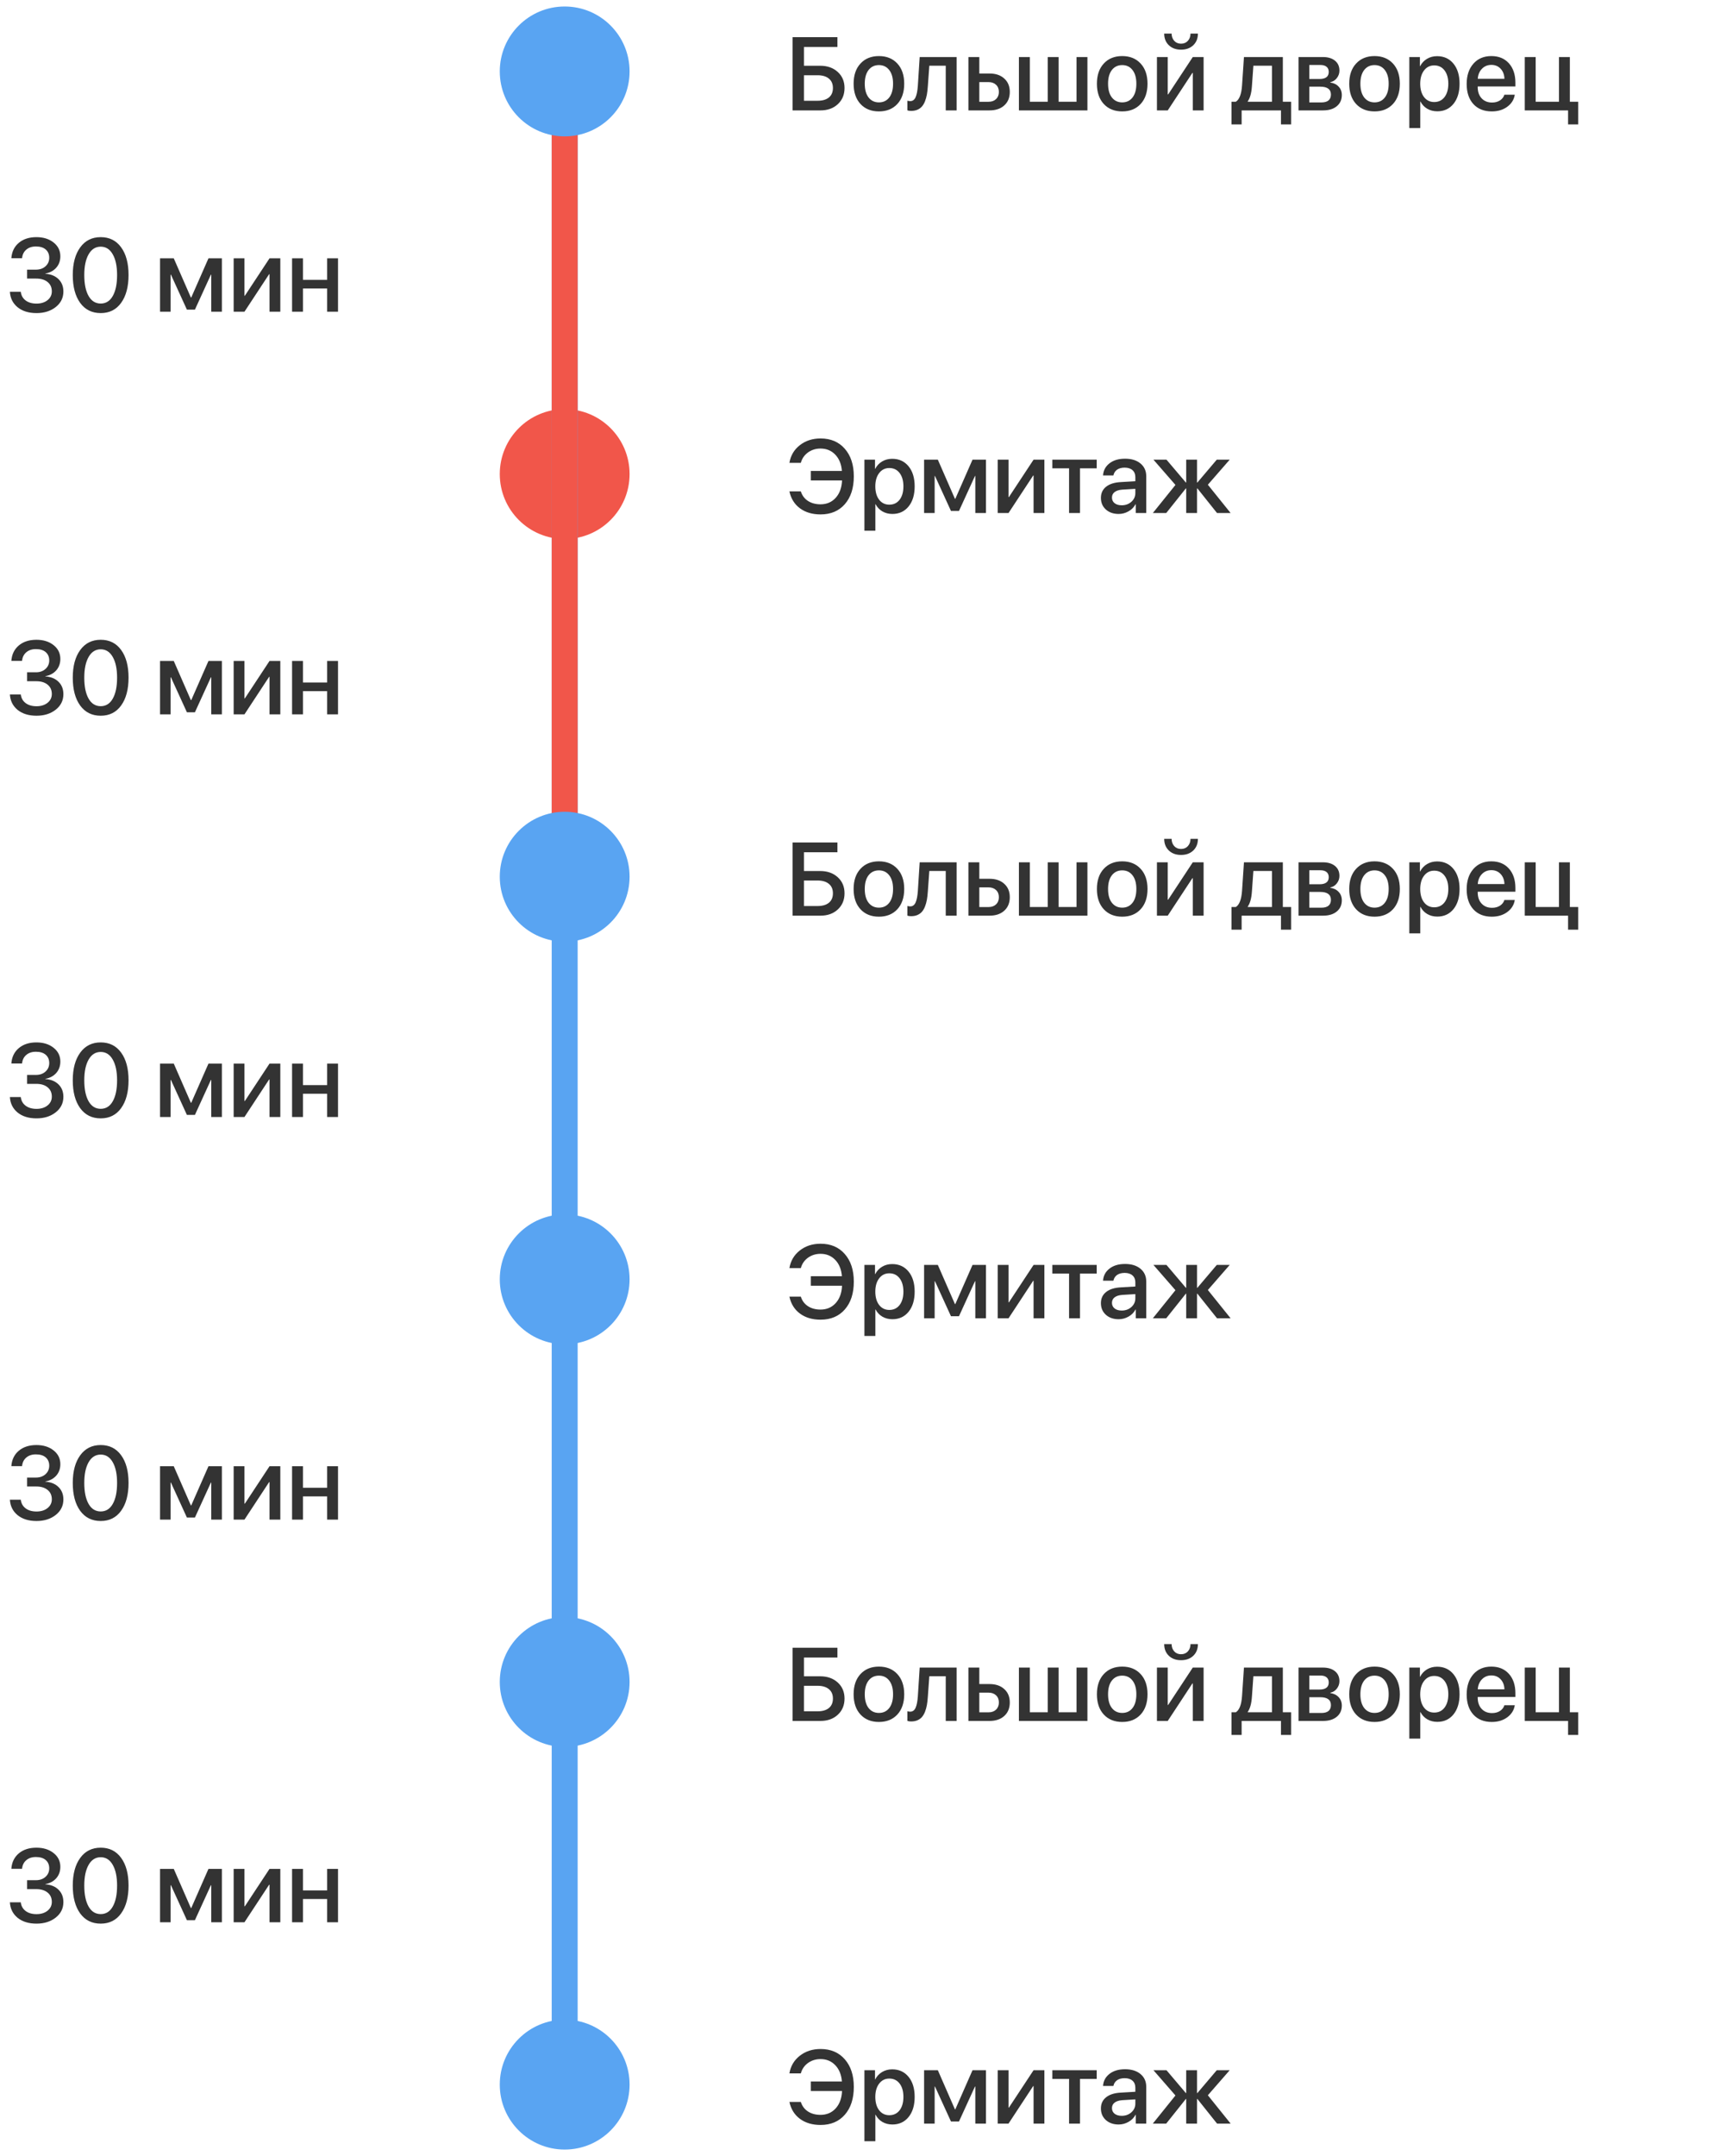 <svg width="265" height="332" viewBox="0 0 265 332" fill="none" xmlns="http://www.w3.org/2000/svg">
<circle cx="87" cy="259" r="10" fill="#59A4F2"/>
<path d="M130.117 261.555C130.117 262.576 129.771 263.406 129.078 264.047C128.391 264.682 127.5 265 126.406 265H122.117V253.727H129.023V255.234H123.867V258.125H126.367C127.471 258.125 128.372 258.443 129.07 259.078C129.768 259.714 130.117 260.539 130.117 261.555ZM123.867 263.516H125.961C126.716 263.516 127.299 263.346 127.711 263.008C128.122 262.669 128.328 262.185 128.328 261.555C128.328 260.924 128.12 260.44 127.703 260.102C127.292 259.758 126.708 259.586 125.953 259.586H123.867V263.516ZM138.25 264.016C137.542 264.776 136.596 265.156 135.414 265.156C134.232 265.156 133.286 264.776 132.578 264.016C131.87 263.25 131.516 262.208 131.516 260.891C131.516 259.578 131.87 258.542 132.578 257.781C133.286 257.016 134.232 256.633 135.414 256.633C136.596 256.633 137.542 257.016 138.25 257.781C138.958 258.542 139.312 259.578 139.312 260.891C139.312 262.208 138.958 263.25 138.25 264.016ZM135.414 263.766C136.086 263.766 136.617 263.513 137.008 263.008C137.398 262.503 137.594 261.797 137.594 260.891C137.594 259.99 137.396 259.286 137 258.781C136.609 258.276 136.081 258.023 135.414 258.023C134.747 258.023 134.216 258.276 133.82 258.781C133.43 259.286 133.234 259.99 133.234 260.891C133.234 261.797 133.43 262.503 133.82 263.008C134.216 263.513 134.747 263.766 135.414 263.766ZM142.953 261.258C142.922 261.747 142.872 262.18 142.805 262.555C142.737 262.93 142.638 263.281 142.508 263.609C142.378 263.932 142.219 264.201 142.031 264.414C141.844 264.622 141.609 264.786 141.328 264.906C141.052 265.021 140.732 265.078 140.367 265.078C140.138 265.078 139.948 265.049 139.797 264.992V263.508C139.938 263.549 140.086 263.57 140.242 263.57C140.617 263.57 140.893 263.367 141.07 262.961C141.247 262.555 141.362 261.964 141.414 261.188L141.695 256.781H147.391V265H145.711V258.117H143.18L142.953 261.258ZM152.305 260.641H150.883V263.672H152.305C152.789 263.672 153.174 263.534 153.461 263.258C153.753 262.977 153.898 262.609 153.898 262.156C153.898 261.698 153.753 261.331 153.461 261.055C153.169 260.779 152.784 260.641 152.305 260.641ZM149.203 265V256.781H150.883V259.32H152.453C153.406 259.32 154.164 259.578 154.727 260.094C155.294 260.604 155.578 261.292 155.578 262.156C155.578 263.026 155.294 263.719 154.727 264.234C154.164 264.745 153.406 265 152.453 265H149.203ZM156.984 265V256.781H158.664V263.664H161.422V256.781H163.102V263.664H165.859V256.781H167.539V265H156.984ZM175.734 264.016C175.026 264.776 174.081 265.156 172.898 265.156C171.716 265.156 170.771 264.776 170.062 264.016C169.354 263.25 169 262.208 169 260.891C169 259.578 169.354 258.542 170.062 257.781C170.771 257.016 171.716 256.633 172.898 256.633C174.081 256.633 175.026 257.016 175.734 257.781C176.443 258.542 176.797 259.578 176.797 260.891C176.797 262.208 176.443 263.25 175.734 264.016ZM172.898 263.766C173.57 263.766 174.102 263.513 174.492 263.008C174.883 262.503 175.078 261.797 175.078 260.891C175.078 259.99 174.88 259.286 174.484 258.781C174.094 258.276 173.565 258.023 172.898 258.023C172.232 258.023 171.701 258.276 171.305 258.781C170.914 259.286 170.719 259.99 170.719 260.891C170.719 261.797 170.914 262.503 171.305 263.008C171.701 263.513 172.232 263.766 172.898 263.766ZM179.914 265H178.25V256.781H179.914V262.539H179.977L183.773 256.781H185.438V265H183.773V259.227H183.711L179.914 265ZM179.367 253.172H180.508C180.513 253.62 180.648 253.992 180.914 254.289C181.18 254.581 181.529 254.727 181.961 254.727C182.398 254.727 182.75 254.581 183.016 254.289C183.281 253.992 183.417 253.62 183.422 253.172H184.562C184.562 253.911 184.323 254.51 183.844 254.969C183.365 255.422 182.737 255.648 181.961 255.648C181.19 255.648 180.565 255.422 180.086 254.969C179.607 254.51 179.367 253.911 179.367 253.172ZM195.969 263.664V258.117H193.109L192.883 261.258C192.815 262.31 192.602 263.091 192.242 263.602V263.664H195.969ZM191.297 267.156H189.742V263.664H190.406C190.948 263.326 191.266 262.5 191.359 261.188L191.656 256.781H197.648V263.664H198.922V267.156H197.359V265H191.297V267.156ZM203.453 258.008H201.727V260.164H203.289C204.242 260.164 204.719 259.799 204.719 259.07C204.719 258.732 204.609 258.471 204.391 258.289C204.172 258.102 203.859 258.008 203.453 258.008ZM203.398 261.344H201.727V263.773H203.586C204.065 263.773 204.43 263.672 204.68 263.469C204.93 263.26 205.055 262.958 205.055 262.562C205.055 261.75 204.503 261.344 203.398 261.344ZM200.062 265V256.781H203.797C204.599 256.781 205.227 256.969 205.68 257.344C206.138 257.714 206.367 258.224 206.367 258.875C206.367 259.302 206.232 259.688 205.961 260.031C205.695 260.37 205.365 260.576 204.969 260.648V260.711C205.5 260.784 205.927 260.995 206.25 261.344C206.573 261.688 206.734 262.117 206.734 262.633C206.734 263.357 206.474 263.932 205.953 264.359C205.438 264.786 204.734 265 203.844 265H200.062ZM214.609 264.016C213.901 264.776 212.956 265.156 211.773 265.156C210.591 265.156 209.646 264.776 208.938 264.016C208.229 263.25 207.875 262.208 207.875 260.891C207.875 259.578 208.229 258.542 208.938 257.781C209.646 257.016 210.591 256.633 211.773 256.633C212.956 256.633 213.901 257.016 214.609 257.781C215.318 258.542 215.672 259.578 215.672 260.891C215.672 262.208 215.318 263.25 214.609 264.016ZM211.773 263.766C212.445 263.766 212.977 263.513 213.367 263.008C213.758 262.503 213.953 261.797 213.953 260.891C213.953 259.99 213.755 259.286 213.359 258.781C212.969 258.276 212.44 258.023 211.773 258.023C211.107 258.023 210.576 258.276 210.18 258.781C209.789 259.286 209.594 259.99 209.594 260.891C209.594 261.797 209.789 262.503 210.18 263.008C210.576 263.513 211.107 263.766 211.773 263.766ZM221.414 256.648C222.461 256.648 223.299 257.031 223.93 257.797C224.56 258.562 224.875 259.594 224.875 260.891C224.875 262.188 224.562 263.221 223.938 263.992C223.312 264.758 222.482 265.141 221.445 265.141C220.862 265.141 220.344 265.008 219.891 264.742C219.443 264.477 219.099 264.112 218.859 263.648H218.82V267.719H217.133V256.781H218.766V258.195H218.797C219.042 257.716 219.393 257.339 219.852 257.062C220.31 256.786 220.831 256.648 221.414 256.648ZM220.969 263.711C221.635 263.711 222.164 263.458 222.555 262.953C222.945 262.443 223.141 261.755 223.141 260.891C223.141 260.031 222.945 259.346 222.555 258.836C222.164 258.326 221.635 258.07 220.969 258.07C220.323 258.07 219.802 258.328 219.406 258.844C219.01 259.359 218.812 260.042 218.812 260.891C218.812 261.745 219.008 262.43 219.398 262.945C219.794 263.456 220.318 263.711 220.969 263.711ZM231.203 258.586C230.833 258.19 230.357 257.992 229.773 257.992C229.19 257.992 228.706 258.193 228.32 258.594C227.935 258.99 227.721 259.503 227.68 260.133H231.789C231.768 259.497 231.573 258.982 231.203 258.586ZM231.781 262.586H233.383C233.263 263.341 232.878 263.958 232.227 264.438C231.576 264.917 230.781 265.156 229.844 265.156C228.641 265.156 227.693 264.779 227 264.023C226.312 263.263 225.969 262.232 225.969 260.93C225.969 259.638 226.312 258.599 227 257.812C227.693 257.026 228.617 256.633 229.773 256.633C230.909 256.633 231.81 257.005 232.477 257.75C233.143 258.49 233.477 259.484 233.477 260.734V261.312H227.672V261.414C227.672 262.133 227.872 262.708 228.273 263.141C228.674 263.573 229.211 263.789 229.883 263.789C230.357 263.789 230.763 263.68 231.102 263.461C231.44 263.242 231.667 262.951 231.781 262.586ZM243.148 267.156H241.594V265H234.922V256.781H236.602V263.664H240.188V256.781H241.867V263.664H243.148V267.156Z" fill="#333333"/>
<circle cx="87" cy="73" r="10" fill="#F1564A"/>
<path d="M126.422 79.211C125.156 79.211 124.099 78.898 123.25 78.273C122.406 77.648 121.865 76.779 121.625 75.664H123.383C123.581 76.294 123.945 76.784 124.477 77.133C125.013 77.482 125.659 77.656 126.414 77.656C127.367 77.656 128.146 77.326 128.75 76.664C129.354 76.003 129.682 75.109 129.734 73.984H124.922V72.516H129.711C129.628 71.463 129.286 70.628 128.688 70.008C128.089 69.383 127.333 69.07 126.422 69.07C125.688 69.07 125.042 69.271 124.484 69.672C123.932 70.073 123.565 70.607 123.383 71.273H121.625C121.812 70.148 122.346 69.242 123.227 68.555C124.112 67.862 125.177 67.516 126.422 67.516C127.99 67.516 129.234 68.044 130.156 69.102C131.083 70.154 131.547 71.573 131.547 73.359C131.547 75.156 131.086 76.581 130.164 77.633C129.247 78.685 128 79.211 126.422 79.211ZM137.461 70.648C138.508 70.648 139.346 71.031 139.977 71.797C140.607 72.562 140.922 73.594 140.922 74.891C140.922 76.188 140.609 77.221 139.984 77.992C139.359 78.758 138.529 79.141 137.492 79.141C136.909 79.141 136.391 79.008 135.938 78.742C135.49 78.477 135.146 78.112 134.906 77.648H134.867V81.719H133.18V70.781H134.812V72.195H134.844C135.089 71.716 135.44 71.338 135.898 71.062C136.357 70.787 136.878 70.648 137.461 70.648ZM137.016 77.711C137.682 77.711 138.211 77.458 138.602 76.953C138.992 76.443 139.188 75.755 139.188 74.891C139.188 74.031 138.992 73.346 138.602 72.836C138.211 72.326 137.682 72.07 137.016 72.07C136.37 72.07 135.849 72.328 135.453 72.844C135.057 73.359 134.859 74.042 134.859 74.891C134.859 75.745 135.055 76.43 135.445 76.945C135.841 77.456 136.365 77.711 137.016 77.711ZM144 79H142.375V70.781H144.492L147.125 76.805H147.188L149.836 70.781H151.906V79H150.266V73.297H150.211L147.75 78.68H146.516L144.055 73.297H144V79ZM155.383 79H153.719V70.781H155.383V76.539H155.445L159.242 70.781H160.906V79H159.242V73.227H159.18L155.383 79ZM168.969 70.781V72.117H166.391V79H164.711V72.117H162.133V70.781H168.969ZM172.82 77.805C173.414 77.805 173.911 77.625 174.312 77.266C174.719 76.901 174.922 76.453 174.922 75.922V75.273L172.898 75.398C172.393 75.435 172.003 75.56 171.727 75.773C171.456 75.982 171.32 76.263 171.32 76.617C171.32 76.977 171.456 77.266 171.727 77.484C172.003 77.698 172.367 77.805 172.82 77.805ZM172.352 79.141C171.544 79.141 170.885 78.912 170.375 78.453C169.87 77.995 169.617 77.398 169.617 76.664C169.617 75.945 169.883 75.375 170.414 74.953C170.945 74.526 171.698 74.287 172.672 74.234L174.922 74.102V73.469C174.922 73.01 174.776 72.654 174.484 72.398C174.193 72.138 173.789 72.008 173.273 72.008C172.794 72.008 172.404 72.115 172.102 72.328C171.805 72.542 171.617 72.836 171.539 73.211H169.945C169.992 72.451 170.32 71.831 170.93 71.352C171.539 70.872 172.341 70.633 173.336 70.633C174.331 70.633 175.122 70.878 175.711 71.367C176.305 71.857 176.602 72.513 176.602 73.336V79H174.984V77.648H174.945C174.711 78.102 174.354 78.463 173.875 78.734C173.401 79.005 172.893 79.141 172.352 79.141ZM186.094 74.641L189.602 79H187.508L184.484 75.211H184.422V79H182.758V75.211H182.703L179.68 79H177.617L181.102 74.672L177.711 70.781H179.719L182.703 74.297H182.758V70.781H184.422V74.297H184.484L187.469 70.781H189.461L186.094 74.641Z" fill="#333333"/>
<circle cx="87" cy="197" r="10" fill="#59A4F2"/>
<path d="M126.422 203.211C125.156 203.211 124.099 202.898 123.25 202.273C122.406 201.648 121.865 200.779 121.625 199.664H123.383C123.581 200.294 123.945 200.784 124.477 201.133C125.013 201.482 125.659 201.656 126.414 201.656C127.367 201.656 128.146 201.326 128.75 200.664C129.354 200.003 129.682 199.109 129.734 197.984H124.922V196.516H129.711C129.628 195.464 129.286 194.628 128.688 194.008C128.089 193.383 127.333 193.07 126.422 193.07C125.688 193.07 125.042 193.271 124.484 193.672C123.932 194.073 123.565 194.607 123.383 195.273H121.625C121.812 194.148 122.346 193.242 123.227 192.555C124.112 191.862 125.177 191.516 126.422 191.516C127.99 191.516 129.234 192.044 130.156 193.102C131.083 194.154 131.547 195.573 131.547 197.359C131.547 199.156 131.086 200.581 130.164 201.633C129.247 202.685 128 203.211 126.422 203.211ZM137.461 194.648C138.508 194.648 139.346 195.031 139.977 195.797C140.607 196.562 140.922 197.594 140.922 198.891C140.922 200.188 140.609 201.221 139.984 201.992C139.359 202.758 138.529 203.141 137.492 203.141C136.909 203.141 136.391 203.008 135.938 202.742C135.49 202.477 135.146 202.112 134.906 201.648H134.867V205.719H133.18V194.781H134.812V196.195H134.844C135.089 195.716 135.44 195.339 135.898 195.062C136.357 194.786 136.878 194.648 137.461 194.648ZM137.016 201.711C137.682 201.711 138.211 201.458 138.602 200.953C138.992 200.443 139.188 199.755 139.188 198.891C139.188 198.031 138.992 197.346 138.602 196.836C138.211 196.326 137.682 196.07 137.016 196.07C136.37 196.07 135.849 196.328 135.453 196.844C135.057 197.359 134.859 198.042 134.859 198.891C134.859 199.745 135.055 200.43 135.445 200.945C135.841 201.456 136.365 201.711 137.016 201.711ZM144 203H142.375V194.781H144.492L147.125 200.805H147.188L149.836 194.781H151.906V203H150.266V197.297H150.211L147.75 202.68H146.516L144.055 197.297H144V203ZM155.383 203H153.719V194.781H155.383V200.539H155.445L159.242 194.781H160.906V203H159.242V197.227H159.18L155.383 203ZM168.969 194.781V196.117H166.391V203H164.711V196.117H162.133V194.781H168.969ZM172.82 201.805C173.414 201.805 173.911 201.625 174.312 201.266C174.719 200.901 174.922 200.453 174.922 199.922V199.273L172.898 199.398C172.393 199.435 172.003 199.56 171.727 199.773C171.456 199.982 171.32 200.263 171.32 200.617C171.32 200.977 171.456 201.266 171.727 201.484C172.003 201.698 172.367 201.805 172.82 201.805ZM172.352 203.141C171.544 203.141 170.885 202.911 170.375 202.453C169.87 201.995 169.617 201.398 169.617 200.664C169.617 199.945 169.883 199.375 170.414 198.953C170.945 198.526 171.698 198.286 172.672 198.234L174.922 198.102V197.469C174.922 197.01 174.776 196.654 174.484 196.398C174.193 196.138 173.789 196.008 173.273 196.008C172.794 196.008 172.404 196.115 172.102 196.328C171.805 196.542 171.617 196.836 171.539 197.211H169.945C169.992 196.451 170.32 195.831 170.93 195.352C171.539 194.872 172.341 194.633 173.336 194.633C174.331 194.633 175.122 194.878 175.711 195.367C176.305 195.857 176.602 196.513 176.602 197.336V203H174.984V201.648H174.945C174.711 202.102 174.354 202.464 173.875 202.734C173.401 203.005 172.893 203.141 172.352 203.141ZM186.094 198.641L189.602 203H187.508L184.484 199.211H184.422V203H182.758V199.211H182.703L179.68 203H177.617L181.102 198.672L177.711 194.781H179.719L182.703 198.297H182.758V194.781H184.422V198.297H184.484L187.469 194.781H189.461L186.094 198.641Z" fill="#333333"/>
<circle cx="87" cy="321" r="10" fill="#59A4F2"/>
<path d="M126.422 327.211C125.156 327.211 124.099 326.898 123.25 326.273C122.406 325.648 121.865 324.779 121.625 323.664H123.383C123.581 324.294 123.945 324.784 124.477 325.133C125.013 325.482 125.659 325.656 126.414 325.656C127.367 325.656 128.146 325.326 128.75 324.664C129.354 324.003 129.682 323.109 129.734 321.984H124.922V320.516H129.711C129.628 319.464 129.286 318.628 128.688 318.008C128.089 317.383 127.333 317.07 126.422 317.07C125.688 317.07 125.042 317.271 124.484 317.672C123.932 318.073 123.565 318.607 123.383 319.273H121.625C121.812 318.148 122.346 317.242 123.227 316.555C124.112 315.862 125.177 315.516 126.422 315.516C127.99 315.516 129.234 316.044 130.156 317.102C131.083 318.154 131.547 319.573 131.547 321.359C131.547 323.156 131.086 324.581 130.164 325.633C129.247 326.685 128 327.211 126.422 327.211ZM137.461 318.648C138.508 318.648 139.346 319.031 139.977 319.797C140.607 320.562 140.922 321.594 140.922 322.891C140.922 324.188 140.609 325.221 139.984 325.992C139.359 326.758 138.529 327.141 137.492 327.141C136.909 327.141 136.391 327.008 135.938 326.742C135.49 326.477 135.146 326.112 134.906 325.648H134.867V329.719H133.18V318.781H134.812V320.195H134.844C135.089 319.716 135.44 319.339 135.898 319.062C136.357 318.786 136.878 318.648 137.461 318.648ZM137.016 325.711C137.682 325.711 138.211 325.458 138.602 324.953C138.992 324.443 139.188 323.755 139.188 322.891C139.188 322.031 138.992 321.346 138.602 320.836C138.211 320.326 137.682 320.07 137.016 320.07C136.37 320.07 135.849 320.328 135.453 320.844C135.057 321.359 134.859 322.042 134.859 322.891C134.859 323.745 135.055 324.43 135.445 324.945C135.841 325.456 136.365 325.711 137.016 325.711ZM144 327H142.375V318.781H144.492L147.125 324.805H147.188L149.836 318.781H151.906V327H150.266V321.297H150.211L147.75 326.68H146.516L144.055 321.297H144V327ZM155.383 327H153.719V318.781H155.383V324.539H155.445L159.242 318.781H160.906V327H159.242V321.227H159.18L155.383 327ZM168.969 318.781V320.117H166.391V327H164.711V320.117H162.133V318.781H168.969ZM172.82 325.805C173.414 325.805 173.911 325.625 174.312 325.266C174.719 324.901 174.922 324.453 174.922 323.922V323.273L172.898 323.398C172.393 323.435 172.003 323.56 171.727 323.773C171.456 323.982 171.32 324.263 171.32 324.617C171.32 324.977 171.456 325.266 171.727 325.484C172.003 325.698 172.367 325.805 172.82 325.805ZM172.352 327.141C171.544 327.141 170.885 326.911 170.375 326.453C169.87 325.995 169.617 325.398 169.617 324.664C169.617 323.945 169.883 323.375 170.414 322.953C170.945 322.526 171.698 322.286 172.672 322.234L174.922 322.102V321.469C174.922 321.01 174.776 320.654 174.484 320.398C174.193 320.138 173.789 320.008 173.273 320.008C172.794 320.008 172.404 320.115 172.102 320.328C171.805 320.542 171.617 320.836 171.539 321.211H169.945C169.992 320.451 170.32 319.831 170.93 319.352C171.539 318.872 172.341 318.633 173.336 318.633C174.331 318.633 175.122 318.878 175.711 319.367C176.305 319.857 176.602 320.513 176.602 321.336V327H174.984V325.648H174.945C174.711 326.102 174.354 326.464 173.875 326.734C173.401 327.005 172.893 327.141 172.352 327.141ZM186.094 322.641L189.602 327H187.508L184.484 323.211H184.422V327H182.758V323.211H182.703L179.68 327H177.617L181.102 322.672L177.711 318.781H179.719L182.703 322.297H182.758V318.781H184.422V322.297H184.484L187.469 318.781H189.461L186.094 322.641Z" fill="#333333"/>
<path d="M4.172 42.898V41.523H5.531C6.135 41.523 6.628 41.352 7.008 41.008C7.393 40.664 7.586 40.227 7.586 39.695C7.586 39.159 7.406 38.734 7.047 38.422C6.693 38.109 6.188 37.953 5.531 37.953C4.922 37.953 4.427 38.117 4.047 38.445C3.667 38.768 3.451 39.208 3.398 39.766H1.75C1.818 38.776 2.198 37.987 2.891 37.398C3.589 36.81 4.495 36.516 5.609 36.516C6.682 36.516 7.565 36.792 8.258 37.344C8.951 37.891 9.297 38.596 9.297 39.461C9.297 40.159 9.086 40.747 8.664 41.227C8.242 41.7 7.68 42 6.977 42.125V42.156C7.831 42.214 8.508 42.487 9.008 42.977C9.513 43.466 9.766 44.104 9.766 44.891C9.766 45.865 9.372 46.661 8.586 47.281C7.799 47.901 6.812 48.211 5.625 48.211C4.422 48.211 3.451 47.911 2.711 47.312C1.977 46.708 1.581 45.914 1.523 44.93H3.203C3.26 45.477 3.503 45.917 3.93 46.25C4.362 46.583 4.927 46.75 5.625 46.75C6.312 46.75 6.878 46.575 7.32 46.227C7.763 45.872 7.984 45.419 7.984 44.867C7.984 44.258 7.768 43.779 7.336 43.43C6.909 43.075 6.323 42.898 5.578 42.898H4.172ZM18.664 46.633C17.909 47.685 16.859 48.211 15.516 48.211C14.172 48.211 13.117 47.688 12.352 46.641C11.591 45.589 11.211 44.159 11.211 42.352C11.211 40.56 11.594 39.141 12.359 38.094C13.125 37.042 14.177 36.516 15.516 36.516C16.854 36.516 17.904 37.039 18.664 38.086C19.424 39.128 19.805 40.547 19.805 42.344C19.805 44.151 19.424 45.581 18.664 46.633ZM13.648 45.578C14.091 46.354 14.713 46.742 15.516 46.742C16.318 46.742 16.938 46.354 17.375 45.578C17.818 44.797 18.039 43.721 18.039 42.352C18.039 40.997 17.815 39.932 17.367 39.156C16.924 38.375 16.307 37.984 15.516 37.984C14.724 37.984 14.104 38.375 13.656 39.156C13.208 39.938 12.984 41.003 12.984 42.352C12.984 43.721 13.206 44.797 13.648 45.578ZM26.281 48H24.656V39.781H26.773L29.406 45.805H29.469L32.117 39.781H34.188V48H32.547V42.297H32.492L30.031 47.68H28.797L26.336 42.297H26.281V48ZM37.664 48H36V39.781H37.664V45.539H37.727L41.523 39.781H43.188V48H41.523V42.227H41.461L37.664 48ZM50.398 48V44.422H46.68V48H45V39.781H46.68V43.094H50.398V39.781H52.078V48H50.398Z" fill="#333333"/>
<path d="M4.172 166.898V165.523H5.531C6.135 165.523 6.628 165.352 7.008 165.008C7.393 164.664 7.586 164.227 7.586 163.695C7.586 163.159 7.406 162.734 7.047 162.422C6.693 162.109 6.188 161.953 5.531 161.953C4.922 161.953 4.427 162.117 4.047 162.445C3.667 162.768 3.451 163.208 3.398 163.766H1.75C1.818 162.776 2.198 161.987 2.891 161.398C3.589 160.81 4.495 160.516 5.609 160.516C6.682 160.516 7.565 160.792 8.258 161.344C8.951 161.891 9.297 162.596 9.297 163.461C9.297 164.159 9.086 164.747 8.664 165.227C8.242 165.701 7.68 166 6.977 166.125V166.156C7.831 166.214 8.508 166.487 9.008 166.977C9.513 167.466 9.766 168.104 9.766 168.891C9.766 169.865 9.372 170.661 8.586 171.281C7.799 171.901 6.812 172.211 5.625 172.211C4.422 172.211 3.451 171.911 2.711 171.312C1.977 170.708 1.581 169.914 1.523 168.93H3.203C3.26 169.477 3.503 169.917 3.93 170.25C4.362 170.583 4.927 170.75 5.625 170.75C6.312 170.75 6.878 170.576 7.32 170.227C7.763 169.872 7.984 169.419 7.984 168.867C7.984 168.258 7.768 167.779 7.336 167.43C6.909 167.076 6.323 166.898 5.578 166.898H4.172ZM18.664 170.633C17.909 171.685 16.859 172.211 15.516 172.211C14.172 172.211 13.117 171.688 12.352 170.641C11.591 169.589 11.211 168.159 11.211 166.352C11.211 164.56 11.594 163.141 12.359 162.094C13.125 161.042 14.177 160.516 15.516 160.516C16.854 160.516 17.904 161.039 18.664 162.086C19.424 163.128 19.805 164.547 19.805 166.344C19.805 168.151 19.424 169.581 18.664 170.633ZM13.648 169.578C14.091 170.354 14.713 170.742 15.516 170.742C16.318 170.742 16.938 170.354 17.375 169.578C17.818 168.797 18.039 167.721 18.039 166.352C18.039 164.997 17.815 163.932 17.367 163.156C16.924 162.375 16.307 161.984 15.516 161.984C14.724 161.984 14.104 162.375 13.656 163.156C13.208 163.938 12.984 165.003 12.984 166.352C12.984 167.721 13.206 168.797 13.648 169.578ZM26.281 172H24.656V163.781H26.773L29.406 169.805H29.469L32.117 163.781H34.188V172H32.547V166.297H32.492L30.031 171.68H28.797L26.336 166.297H26.281V172ZM37.664 172H36V163.781H37.664V169.539H37.727L41.523 163.781H43.188V172H41.523V166.227H41.461L37.664 172ZM50.398 172V168.422H46.68V172H45V163.781H46.68V167.094H50.398V163.781H52.078V172H50.398Z" fill="#333333"/>
<path d="M4.172 290.898V289.523H5.531C6.135 289.523 6.628 289.352 7.008 289.008C7.393 288.664 7.586 288.227 7.586 287.695C7.586 287.159 7.406 286.734 7.047 286.422C6.693 286.109 6.188 285.953 5.531 285.953C4.922 285.953 4.427 286.117 4.047 286.445C3.667 286.768 3.451 287.208 3.398 287.766H1.75C1.818 286.776 2.198 285.987 2.891 285.398C3.589 284.81 4.495 284.516 5.609 284.516C6.682 284.516 7.565 284.792 8.258 285.344C8.951 285.891 9.297 286.596 9.297 287.461C9.297 288.159 9.086 288.747 8.664 289.227C8.242 289.701 7.68 290 6.977 290.125V290.156C7.831 290.214 8.508 290.487 9.008 290.977C9.513 291.466 9.766 292.104 9.766 292.891C9.766 293.865 9.372 294.661 8.586 295.281C7.799 295.901 6.812 296.211 5.625 296.211C4.422 296.211 3.451 295.911 2.711 295.312C1.977 294.708 1.581 293.914 1.523 292.93H3.203C3.26 293.477 3.503 293.917 3.93 294.25C4.362 294.583 4.927 294.75 5.625 294.75C6.312 294.75 6.878 294.576 7.32 294.227C7.763 293.872 7.984 293.419 7.984 292.867C7.984 292.258 7.768 291.779 7.336 291.43C6.909 291.076 6.323 290.898 5.578 290.898H4.172ZM18.664 294.633C17.909 295.685 16.859 296.211 15.516 296.211C14.172 296.211 13.117 295.688 12.352 294.641C11.591 293.589 11.211 292.159 11.211 290.352C11.211 288.56 11.594 287.141 12.359 286.094C13.125 285.042 14.177 284.516 15.516 284.516C16.854 284.516 17.904 285.039 18.664 286.086C19.424 287.128 19.805 288.547 19.805 290.344C19.805 292.151 19.424 293.581 18.664 294.633ZM13.648 293.578C14.091 294.354 14.713 294.742 15.516 294.742C16.318 294.742 16.938 294.354 17.375 293.578C17.818 292.797 18.039 291.721 18.039 290.352C18.039 288.997 17.815 287.932 17.367 287.156C16.924 286.375 16.307 285.984 15.516 285.984C14.724 285.984 14.104 286.375 13.656 287.156C13.208 287.938 12.984 289.003 12.984 290.352C12.984 291.721 13.206 292.797 13.648 293.578ZM26.281 296H24.656V287.781H26.773L29.406 293.805H29.469L32.117 287.781H34.188V296H32.547V290.297H32.492L30.031 295.68H28.797L26.336 290.297H26.281V296ZM37.664 296H36V287.781H37.664V293.539H37.727L41.523 287.781H43.188V296H41.523V290.227H41.461L37.664 296ZM50.398 296V292.422H46.68V296H45V287.781H46.68V291.094H50.398V287.781H52.078V296H50.398Z" fill="#333333"/>
<path d="M4.172 104.898V103.523H5.531C6.135 103.523 6.628 103.352 7.008 103.008C7.393 102.664 7.586 102.227 7.586 101.695C7.586 101.159 7.406 100.734 7.047 100.422C6.693 100.109 6.188 99.953 5.531 99.953C4.922 99.953 4.427 100.117 4.047 100.445C3.667 100.768 3.451 101.208 3.398 101.766H1.75C1.818 100.776 2.198 99.987 2.891 99.398C3.589 98.81 4.495 98.516 5.609 98.516C6.682 98.516 7.565 98.792 8.258 99.344C8.951 99.891 9.297 100.596 9.297 101.461C9.297 102.159 9.086 102.747 8.664 103.227C8.242 103.701 7.68 104 6.977 104.125V104.156C7.831 104.214 8.508 104.487 9.008 104.977C9.513 105.466 9.766 106.104 9.766 106.891C9.766 107.865 9.372 108.661 8.586 109.281C7.799 109.901 6.812 110.211 5.625 110.211C4.422 110.211 3.451 109.911 2.711 109.312C1.977 108.708 1.581 107.914 1.523 106.93H3.203C3.26 107.477 3.503 107.917 3.93 108.25C4.362 108.583 4.927 108.75 5.625 108.75C6.312 108.75 6.878 108.576 7.32 108.227C7.763 107.872 7.984 107.419 7.984 106.867C7.984 106.258 7.768 105.779 7.336 105.43C6.909 105.076 6.323 104.898 5.578 104.898H4.172ZM18.664 108.633C17.909 109.685 16.859 110.211 15.516 110.211C14.172 110.211 13.117 109.688 12.352 108.641C11.591 107.589 11.211 106.159 11.211 104.352C11.211 102.56 11.594 101.141 12.359 100.094C13.125 99.042 14.177 98.516 15.516 98.516C16.854 98.516 17.904 99.039 18.664 100.086C19.424 101.128 19.805 102.547 19.805 104.344C19.805 106.151 19.424 107.581 18.664 108.633ZM13.648 107.578C14.091 108.354 14.713 108.742 15.516 108.742C16.318 108.742 16.938 108.354 17.375 107.578C17.818 106.797 18.039 105.721 18.039 104.352C18.039 102.997 17.815 101.932 17.367 101.156C16.924 100.375 16.307 99.984 15.516 99.984C14.724 99.984 14.104 100.375 13.656 101.156C13.208 101.938 12.984 103.003 12.984 104.352C12.984 105.721 13.206 106.797 13.648 107.578ZM26.281 110H24.656V101.781H26.773L29.406 107.805H29.469L32.117 101.781H34.188V110H32.547V104.297H32.492L30.031 109.68H28.797L26.336 104.297H26.281V110ZM37.664 110H36V101.781H37.664V107.539H37.727L41.523 101.781H43.188V110H41.523V104.227H41.461L37.664 110ZM50.398 110V106.422H46.68V110H45V101.781H46.68V105.094H50.398V101.781H52.078V110H50.398Z" fill="#333333"/>
<path d="M4.172 228.898V227.523H5.531C6.135 227.523 6.628 227.352 7.008 227.008C7.393 226.664 7.586 226.227 7.586 225.695C7.586 225.159 7.406 224.734 7.047 224.422C6.693 224.109 6.188 223.953 5.531 223.953C4.922 223.953 4.427 224.117 4.047 224.445C3.667 224.768 3.451 225.208 3.398 225.766H1.75C1.818 224.776 2.198 223.987 2.891 223.398C3.589 222.81 4.495 222.516 5.609 222.516C6.682 222.516 7.565 222.792 8.258 223.344C8.951 223.891 9.297 224.596 9.297 225.461C9.297 226.159 9.086 226.747 8.664 227.227C8.242 227.701 7.68 228 6.977 228.125V228.156C7.831 228.214 8.508 228.487 9.008 228.977C9.513 229.466 9.766 230.104 9.766 230.891C9.766 231.865 9.372 232.661 8.586 233.281C7.799 233.901 6.812 234.211 5.625 234.211C4.422 234.211 3.451 233.911 2.711 233.312C1.977 232.708 1.581 231.914 1.523 230.93H3.203C3.26 231.477 3.503 231.917 3.93 232.25C4.362 232.583 4.927 232.75 5.625 232.75C6.312 232.75 6.878 232.576 7.32 232.227C7.763 231.872 7.984 231.419 7.984 230.867C7.984 230.258 7.768 229.779 7.336 229.43C6.909 229.076 6.323 228.898 5.578 228.898H4.172ZM18.664 232.633C17.909 233.685 16.859 234.211 15.516 234.211C14.172 234.211 13.117 233.688 12.352 232.641C11.591 231.589 11.211 230.159 11.211 228.352C11.211 226.56 11.594 225.141 12.359 224.094C13.125 223.042 14.177 222.516 15.516 222.516C16.854 222.516 17.904 223.039 18.664 224.086C19.424 225.128 19.805 226.547 19.805 228.344C19.805 230.151 19.424 231.581 18.664 232.633ZM13.648 231.578C14.091 232.354 14.713 232.742 15.516 232.742C16.318 232.742 16.938 232.354 17.375 231.578C17.818 230.797 18.039 229.721 18.039 228.352C18.039 226.997 17.815 225.932 17.367 225.156C16.924 224.375 16.307 223.984 15.516 223.984C14.724 223.984 14.104 224.375 13.656 225.156C13.208 225.938 12.984 227.003 12.984 228.352C12.984 229.721 13.206 230.797 13.648 231.578ZM26.281 234H24.656V225.781H26.773L29.406 231.805H29.469L32.117 225.781H34.188V234H32.547V228.297H32.492L30.031 233.68H28.797L26.336 228.297H26.281V234ZM37.664 234H36V225.781H37.664V231.539H37.727L41.523 225.781H43.188V234H41.523V228.227H41.461L37.664 234ZM50.398 234V230.422H46.68V234H45V225.781H46.68V229.094H50.398V225.781H52.078V234H50.398Z" fill="#333333"/>
<rect x="85" y="11" width="4" height="311" fill="#59A4F2"/>
<rect x="85" y="11" width="4" height="125" fill="#F1564A"/>
<circle cx="87" cy="11" r="10" fill="#59A4F2"/>
<path d="M130.117 13.555C130.117 14.575 129.771 15.406 129.078 16.047C128.391 16.682 127.5 17 126.406 17H122.117V5.727H129.023V7.234H123.867V10.125H126.367C127.471 10.125 128.372 10.443 129.07 11.078C129.768 11.713 130.117 12.539 130.117 13.555ZM123.867 15.516H125.961C126.716 15.516 127.299 15.346 127.711 15.008C128.122 14.669 128.328 14.185 128.328 13.555C128.328 12.925 128.12 12.44 127.703 12.102C127.292 11.758 126.708 11.586 125.953 11.586H123.867V15.516ZM138.25 16.016C137.542 16.776 136.596 17.156 135.414 17.156C134.232 17.156 133.286 16.776 132.578 16.016C131.87 15.25 131.516 14.208 131.516 12.891C131.516 11.578 131.87 10.542 132.578 9.781C133.286 9.016 134.232 8.633 135.414 8.633C136.596 8.633 137.542 9.016 138.25 9.781C138.958 10.542 139.312 11.578 139.312 12.891C139.312 14.208 138.958 15.25 138.25 16.016ZM135.414 15.766C136.086 15.766 136.617 15.513 137.008 15.008C137.398 14.503 137.594 13.797 137.594 12.891C137.594 11.99 137.396 11.287 137 10.781C136.609 10.276 136.081 10.023 135.414 10.023C134.747 10.023 134.216 10.276 133.82 10.781C133.43 11.287 133.234 11.99 133.234 12.891C133.234 13.797 133.43 14.503 133.82 15.008C134.216 15.513 134.747 15.766 135.414 15.766ZM142.953 13.258C142.922 13.747 142.872 14.18 142.805 14.555C142.737 14.93 142.638 15.281 142.508 15.609C142.378 15.932 142.219 16.201 142.031 16.414C141.844 16.622 141.609 16.787 141.328 16.906C141.052 17.021 140.732 17.078 140.367 17.078C140.138 17.078 139.948 17.049 139.797 16.992V15.508C139.938 15.55 140.086 15.57 140.242 15.57C140.617 15.57 140.893 15.367 141.07 14.961C141.247 14.555 141.362 13.963 141.414 13.188L141.695 8.781H147.391V17H145.711V10.117H143.18L142.953 13.258ZM152.305 12.641H150.883V15.672H152.305C152.789 15.672 153.174 15.534 153.461 15.258C153.753 14.977 153.898 14.609 153.898 14.156C153.898 13.698 153.753 13.331 153.461 13.055C153.169 12.779 152.784 12.641 152.305 12.641ZM149.203 17V8.781H150.883V11.32H152.453C153.406 11.32 154.164 11.578 154.727 12.094C155.294 12.604 155.578 13.292 155.578 14.156C155.578 15.026 155.294 15.719 154.727 16.234C154.164 16.745 153.406 17 152.453 17H149.203ZM156.984 17V8.781H158.664V15.664H161.422V8.781H163.102V15.664H165.859V8.781H167.539V17H156.984ZM175.734 16.016C175.026 16.776 174.081 17.156 172.898 17.156C171.716 17.156 170.771 16.776 170.062 16.016C169.354 15.25 169 14.208 169 12.891C169 11.578 169.354 10.542 170.062 9.781C170.771 9.016 171.716 8.633 172.898 8.633C174.081 8.633 175.026 9.016 175.734 9.781C176.443 10.542 176.797 11.578 176.797 12.891C176.797 14.208 176.443 15.25 175.734 16.016ZM172.898 15.766C173.57 15.766 174.102 15.513 174.492 15.008C174.883 14.503 175.078 13.797 175.078 12.891C175.078 11.99 174.88 11.287 174.484 10.781C174.094 10.276 173.565 10.023 172.898 10.023C172.232 10.023 171.701 10.276 171.305 10.781C170.914 11.287 170.719 11.99 170.719 12.891C170.719 13.797 170.914 14.503 171.305 15.008C171.701 15.513 172.232 15.766 172.898 15.766ZM179.914 17H178.25V8.781H179.914V14.539H179.977L183.773 8.781H185.438V17H183.773V11.227H183.711L179.914 17ZM179.367 5.172H180.508C180.513 5.62 180.648 5.992 180.914 6.289C181.18 6.581 181.529 6.727 181.961 6.727C182.398 6.727 182.75 6.581 183.016 6.289C183.281 5.992 183.417 5.62 183.422 5.172H184.562C184.562 5.911 184.323 6.51 183.844 6.969C183.365 7.422 182.737 7.648 181.961 7.648C181.19 7.648 180.565 7.422 180.086 6.969C179.607 6.51 179.367 5.911 179.367 5.172ZM195.969 15.664V10.117H193.109L192.883 13.258C192.815 14.31 192.602 15.091 192.242 15.602V15.664H195.969ZM191.297 19.156H189.742V15.664H190.406C190.948 15.325 191.266 14.5 191.359 13.188L191.656 8.781H197.648V15.664H198.922V19.156H197.359V17H191.297V19.156ZM203.453 10.008H201.727V12.164H203.289C204.242 12.164 204.719 11.8 204.719 11.07C204.719 10.732 204.609 10.471 204.391 10.289C204.172 10.102 203.859 10.008 203.453 10.008ZM203.398 13.344H201.727V15.773H203.586C204.065 15.773 204.43 15.672 204.68 15.469C204.93 15.26 205.055 14.958 205.055 14.562C205.055 13.75 204.503 13.344 203.398 13.344ZM200.062 17V8.781H203.797C204.599 8.781 205.227 8.969 205.68 9.344C206.138 9.714 206.367 10.224 206.367 10.875C206.367 11.302 206.232 11.688 205.961 12.031C205.695 12.37 205.365 12.575 204.969 12.648V12.711C205.5 12.784 205.927 12.995 206.25 13.344C206.573 13.688 206.734 14.117 206.734 14.633C206.734 15.357 206.474 15.932 205.953 16.359C205.438 16.787 204.734 17 203.844 17H200.062ZM214.609 16.016C213.901 16.776 212.956 17.156 211.773 17.156C210.591 17.156 209.646 16.776 208.938 16.016C208.229 15.25 207.875 14.208 207.875 12.891C207.875 11.578 208.229 10.542 208.938 9.781C209.646 9.016 210.591 8.633 211.773 8.633C212.956 8.633 213.901 9.016 214.609 9.781C215.318 10.542 215.672 11.578 215.672 12.891C215.672 14.208 215.318 15.25 214.609 16.016ZM211.773 15.766C212.445 15.766 212.977 15.513 213.367 15.008C213.758 14.503 213.953 13.797 213.953 12.891C213.953 11.99 213.755 11.287 213.359 10.781C212.969 10.276 212.44 10.023 211.773 10.023C211.107 10.023 210.576 10.276 210.18 10.781C209.789 11.287 209.594 11.99 209.594 12.891C209.594 13.797 209.789 14.503 210.18 15.008C210.576 15.513 211.107 15.766 211.773 15.766ZM221.414 8.648C222.461 8.648 223.299 9.031 223.93 9.797C224.56 10.562 224.875 11.594 224.875 12.891C224.875 14.188 224.562 15.221 223.938 15.992C223.312 16.758 222.482 17.141 221.445 17.141C220.862 17.141 220.344 17.008 219.891 16.742C219.443 16.477 219.099 16.112 218.859 15.648H218.82V19.719H217.133V8.781H218.766V10.195H218.797C219.042 9.716 219.393 9.339 219.852 9.062C220.31 8.786 220.831 8.648 221.414 8.648ZM220.969 15.711C221.635 15.711 222.164 15.458 222.555 14.953C222.945 14.443 223.141 13.755 223.141 12.891C223.141 12.031 222.945 11.346 222.555 10.836C222.164 10.325 221.635 10.07 220.969 10.07C220.323 10.07 219.802 10.328 219.406 10.844C219.01 11.359 218.812 12.042 218.812 12.891C218.812 13.745 219.008 14.43 219.398 14.945C219.794 15.456 220.318 15.711 220.969 15.711ZM231.203 10.586C230.833 10.19 230.357 9.992 229.773 9.992C229.19 9.992 228.706 10.193 228.32 10.594C227.935 10.99 227.721 11.503 227.68 12.133H231.789C231.768 11.497 231.573 10.982 231.203 10.586ZM231.781 14.586H233.383C233.263 15.341 232.878 15.958 232.227 16.438C231.576 16.917 230.781 17.156 229.844 17.156C228.641 17.156 227.693 16.779 227 16.023C226.312 15.263 225.969 14.232 225.969 12.93C225.969 11.638 226.312 10.599 227 9.812C227.693 9.026 228.617 8.633 229.773 8.633C230.909 8.633 231.81 9.005 232.477 9.75C233.143 10.49 233.477 11.484 233.477 12.734V13.312H227.672V13.414C227.672 14.133 227.872 14.708 228.273 15.141C228.674 15.573 229.211 15.789 229.883 15.789C230.357 15.789 230.763 15.68 231.102 15.461C231.44 15.242 231.667 14.95 231.781 14.586ZM243.148 19.156H241.594V17H234.922V8.781H236.602V15.664H240.188V8.781H241.867V15.664H243.148V19.156Z" fill="#333333"/>
<circle cx="87" cy="135" r="10" fill="#59A4F2"/>
<path d="M130.117 137.555C130.117 138.576 129.771 139.406 129.078 140.047C128.391 140.682 127.5 141 126.406 141H122.117V129.727H129.023V131.234H123.867V134.125H126.367C127.471 134.125 128.372 134.443 129.07 135.078C129.768 135.714 130.117 136.539 130.117 137.555ZM123.867 139.516H125.961C126.716 139.516 127.299 139.346 127.711 139.008C128.122 138.669 128.328 138.185 128.328 137.555C128.328 136.924 128.12 136.44 127.703 136.102C127.292 135.758 126.708 135.586 125.953 135.586H123.867V139.516ZM138.25 140.016C137.542 140.776 136.596 141.156 135.414 141.156C134.232 141.156 133.286 140.776 132.578 140.016C131.87 139.25 131.516 138.208 131.516 136.891C131.516 135.578 131.87 134.542 132.578 133.781C133.286 133.016 134.232 132.633 135.414 132.633C136.596 132.633 137.542 133.016 138.25 133.781C138.958 134.542 139.312 135.578 139.312 136.891C139.312 138.208 138.958 139.25 138.25 140.016ZM135.414 139.766C136.086 139.766 136.617 139.513 137.008 139.008C137.398 138.503 137.594 137.797 137.594 136.891C137.594 135.99 137.396 135.286 137 134.781C136.609 134.276 136.081 134.023 135.414 134.023C134.747 134.023 134.216 134.276 133.82 134.781C133.43 135.286 133.234 135.99 133.234 136.891C133.234 137.797 133.43 138.503 133.82 139.008C134.216 139.513 134.747 139.766 135.414 139.766ZM142.953 137.258C142.922 137.747 142.872 138.18 142.805 138.555C142.737 138.93 142.638 139.281 142.508 139.609C142.378 139.932 142.219 140.201 142.031 140.414C141.844 140.622 141.609 140.786 141.328 140.906C141.052 141.021 140.732 141.078 140.367 141.078C140.138 141.078 139.948 141.049 139.797 140.992V139.508C139.938 139.549 140.086 139.57 140.242 139.57C140.617 139.57 140.893 139.367 141.07 138.961C141.247 138.555 141.362 137.964 141.414 137.188L141.695 132.781H147.391V141H145.711V134.117H143.18L142.953 137.258ZM152.305 136.641H150.883V139.672H152.305C152.789 139.672 153.174 139.534 153.461 139.258C153.753 138.977 153.898 138.609 153.898 138.156C153.898 137.698 153.753 137.331 153.461 137.055C153.169 136.779 152.784 136.641 152.305 136.641ZM149.203 141V132.781H150.883V135.32H152.453C153.406 135.32 154.164 135.578 154.727 136.094C155.294 136.604 155.578 137.292 155.578 138.156C155.578 139.026 155.294 139.719 154.727 140.234C154.164 140.745 153.406 141 152.453 141H149.203ZM156.984 141V132.781H158.664V139.664H161.422V132.781H163.102V139.664H165.859V132.781H167.539V141H156.984ZM175.734 140.016C175.026 140.776 174.081 141.156 172.898 141.156C171.716 141.156 170.771 140.776 170.062 140.016C169.354 139.25 169 138.208 169 136.891C169 135.578 169.354 134.542 170.062 133.781C170.771 133.016 171.716 132.633 172.898 132.633C174.081 132.633 175.026 133.016 175.734 133.781C176.443 134.542 176.797 135.578 176.797 136.891C176.797 138.208 176.443 139.25 175.734 140.016ZM172.898 139.766C173.57 139.766 174.102 139.513 174.492 139.008C174.883 138.503 175.078 137.797 175.078 136.891C175.078 135.99 174.88 135.286 174.484 134.781C174.094 134.276 173.565 134.023 172.898 134.023C172.232 134.023 171.701 134.276 171.305 134.781C170.914 135.286 170.719 135.99 170.719 136.891C170.719 137.797 170.914 138.503 171.305 139.008C171.701 139.513 172.232 139.766 172.898 139.766ZM179.914 141H178.25V132.781H179.914V138.539H179.977L183.773 132.781H185.438V141H183.773V135.227H183.711L179.914 141ZM179.367 129.172H180.508C180.513 129.62 180.648 129.992 180.914 130.289C181.18 130.581 181.529 130.727 181.961 130.727C182.398 130.727 182.75 130.581 183.016 130.289C183.281 129.992 183.417 129.62 183.422 129.172H184.562C184.562 129.911 184.323 130.51 183.844 130.969C183.365 131.422 182.737 131.648 181.961 131.648C181.19 131.648 180.565 131.422 180.086 130.969C179.607 130.51 179.367 129.911 179.367 129.172ZM195.969 139.664V134.117H193.109L192.883 137.258C192.815 138.31 192.602 139.091 192.242 139.602V139.664H195.969ZM191.297 143.156H189.742V139.664H190.406C190.948 139.326 191.266 138.5 191.359 137.188L191.656 132.781H197.648V139.664H198.922V143.156H197.359V141H191.297V143.156ZM203.453 134.008H201.727V136.164H203.289C204.242 136.164 204.719 135.799 204.719 135.07C204.719 134.732 204.609 134.471 204.391 134.289C204.172 134.102 203.859 134.008 203.453 134.008ZM203.398 137.344H201.727V139.773H203.586C204.065 139.773 204.43 139.672 204.68 139.469C204.93 139.26 205.055 138.958 205.055 138.562C205.055 137.75 204.503 137.344 203.398 137.344ZM200.062 141V132.781H203.797C204.599 132.781 205.227 132.969 205.68 133.344C206.138 133.714 206.367 134.224 206.367 134.875C206.367 135.302 206.232 135.688 205.961 136.031C205.695 136.37 205.365 136.576 204.969 136.648V136.711C205.5 136.784 205.927 136.995 206.25 137.344C206.573 137.688 206.734 138.117 206.734 138.633C206.734 139.357 206.474 139.932 205.953 140.359C205.438 140.786 204.734 141 203.844 141H200.062ZM214.609 140.016C213.901 140.776 212.956 141.156 211.773 141.156C210.591 141.156 209.646 140.776 208.938 140.016C208.229 139.25 207.875 138.208 207.875 136.891C207.875 135.578 208.229 134.542 208.938 133.781C209.646 133.016 210.591 132.633 211.773 132.633C212.956 132.633 213.901 133.016 214.609 133.781C215.318 134.542 215.672 135.578 215.672 136.891C215.672 138.208 215.318 139.25 214.609 140.016ZM211.773 139.766C212.445 139.766 212.977 139.513 213.367 139.008C213.758 138.503 213.953 137.797 213.953 136.891C213.953 135.99 213.755 135.286 213.359 134.781C212.969 134.276 212.44 134.023 211.773 134.023C211.107 134.023 210.576 134.276 210.18 134.781C209.789 135.286 209.594 135.99 209.594 136.891C209.594 137.797 209.789 138.503 210.18 139.008C210.576 139.513 211.107 139.766 211.773 139.766ZM221.414 132.648C222.461 132.648 223.299 133.031 223.93 133.797C224.56 134.562 224.875 135.594 224.875 136.891C224.875 138.188 224.562 139.221 223.938 139.992C223.312 140.758 222.482 141.141 221.445 141.141C220.862 141.141 220.344 141.008 219.891 140.742C219.443 140.477 219.099 140.112 218.859 139.648H218.82V143.719H217.133V132.781H218.766V134.195H218.797C219.042 133.716 219.393 133.339 219.852 133.062C220.31 132.786 220.831 132.648 221.414 132.648ZM220.969 139.711C221.635 139.711 222.164 139.458 222.555 138.953C222.945 138.443 223.141 137.755 223.141 136.891C223.141 136.031 222.945 135.346 222.555 134.836C222.164 134.326 221.635 134.07 220.969 134.07C220.323 134.07 219.802 134.328 219.406 134.844C219.01 135.359 218.812 136.042 218.812 136.891C218.812 137.745 219.008 138.43 219.398 138.945C219.794 139.456 220.318 139.711 220.969 139.711ZM231.203 134.586C230.833 134.19 230.357 133.992 229.773 133.992C229.19 133.992 228.706 134.193 228.32 134.594C227.935 134.99 227.721 135.503 227.68 136.133H231.789C231.768 135.497 231.573 134.982 231.203 134.586ZM231.781 138.586H233.383C233.263 139.341 232.878 139.958 232.227 140.438C231.576 140.917 230.781 141.156 229.844 141.156C228.641 141.156 227.693 140.779 227 140.023C226.312 139.263 225.969 138.232 225.969 136.93C225.969 135.638 226.312 134.599 227 133.812C227.693 133.026 228.617 132.633 229.773 132.633C230.909 132.633 231.81 133.005 232.477 133.75C233.143 134.49 233.477 135.484 233.477 136.734V137.312H227.672V137.414C227.672 138.133 227.872 138.708 228.273 139.141C228.674 139.573 229.211 139.789 229.883 139.789C230.357 139.789 230.763 139.68 231.102 139.461C231.44 139.242 231.667 138.951 231.781 138.586ZM243.148 143.156H241.594V141H234.922V132.781H236.602V139.664H240.188V132.781H241.867V139.664H243.148V143.156Z" fill="#333333"/>
</svg>
